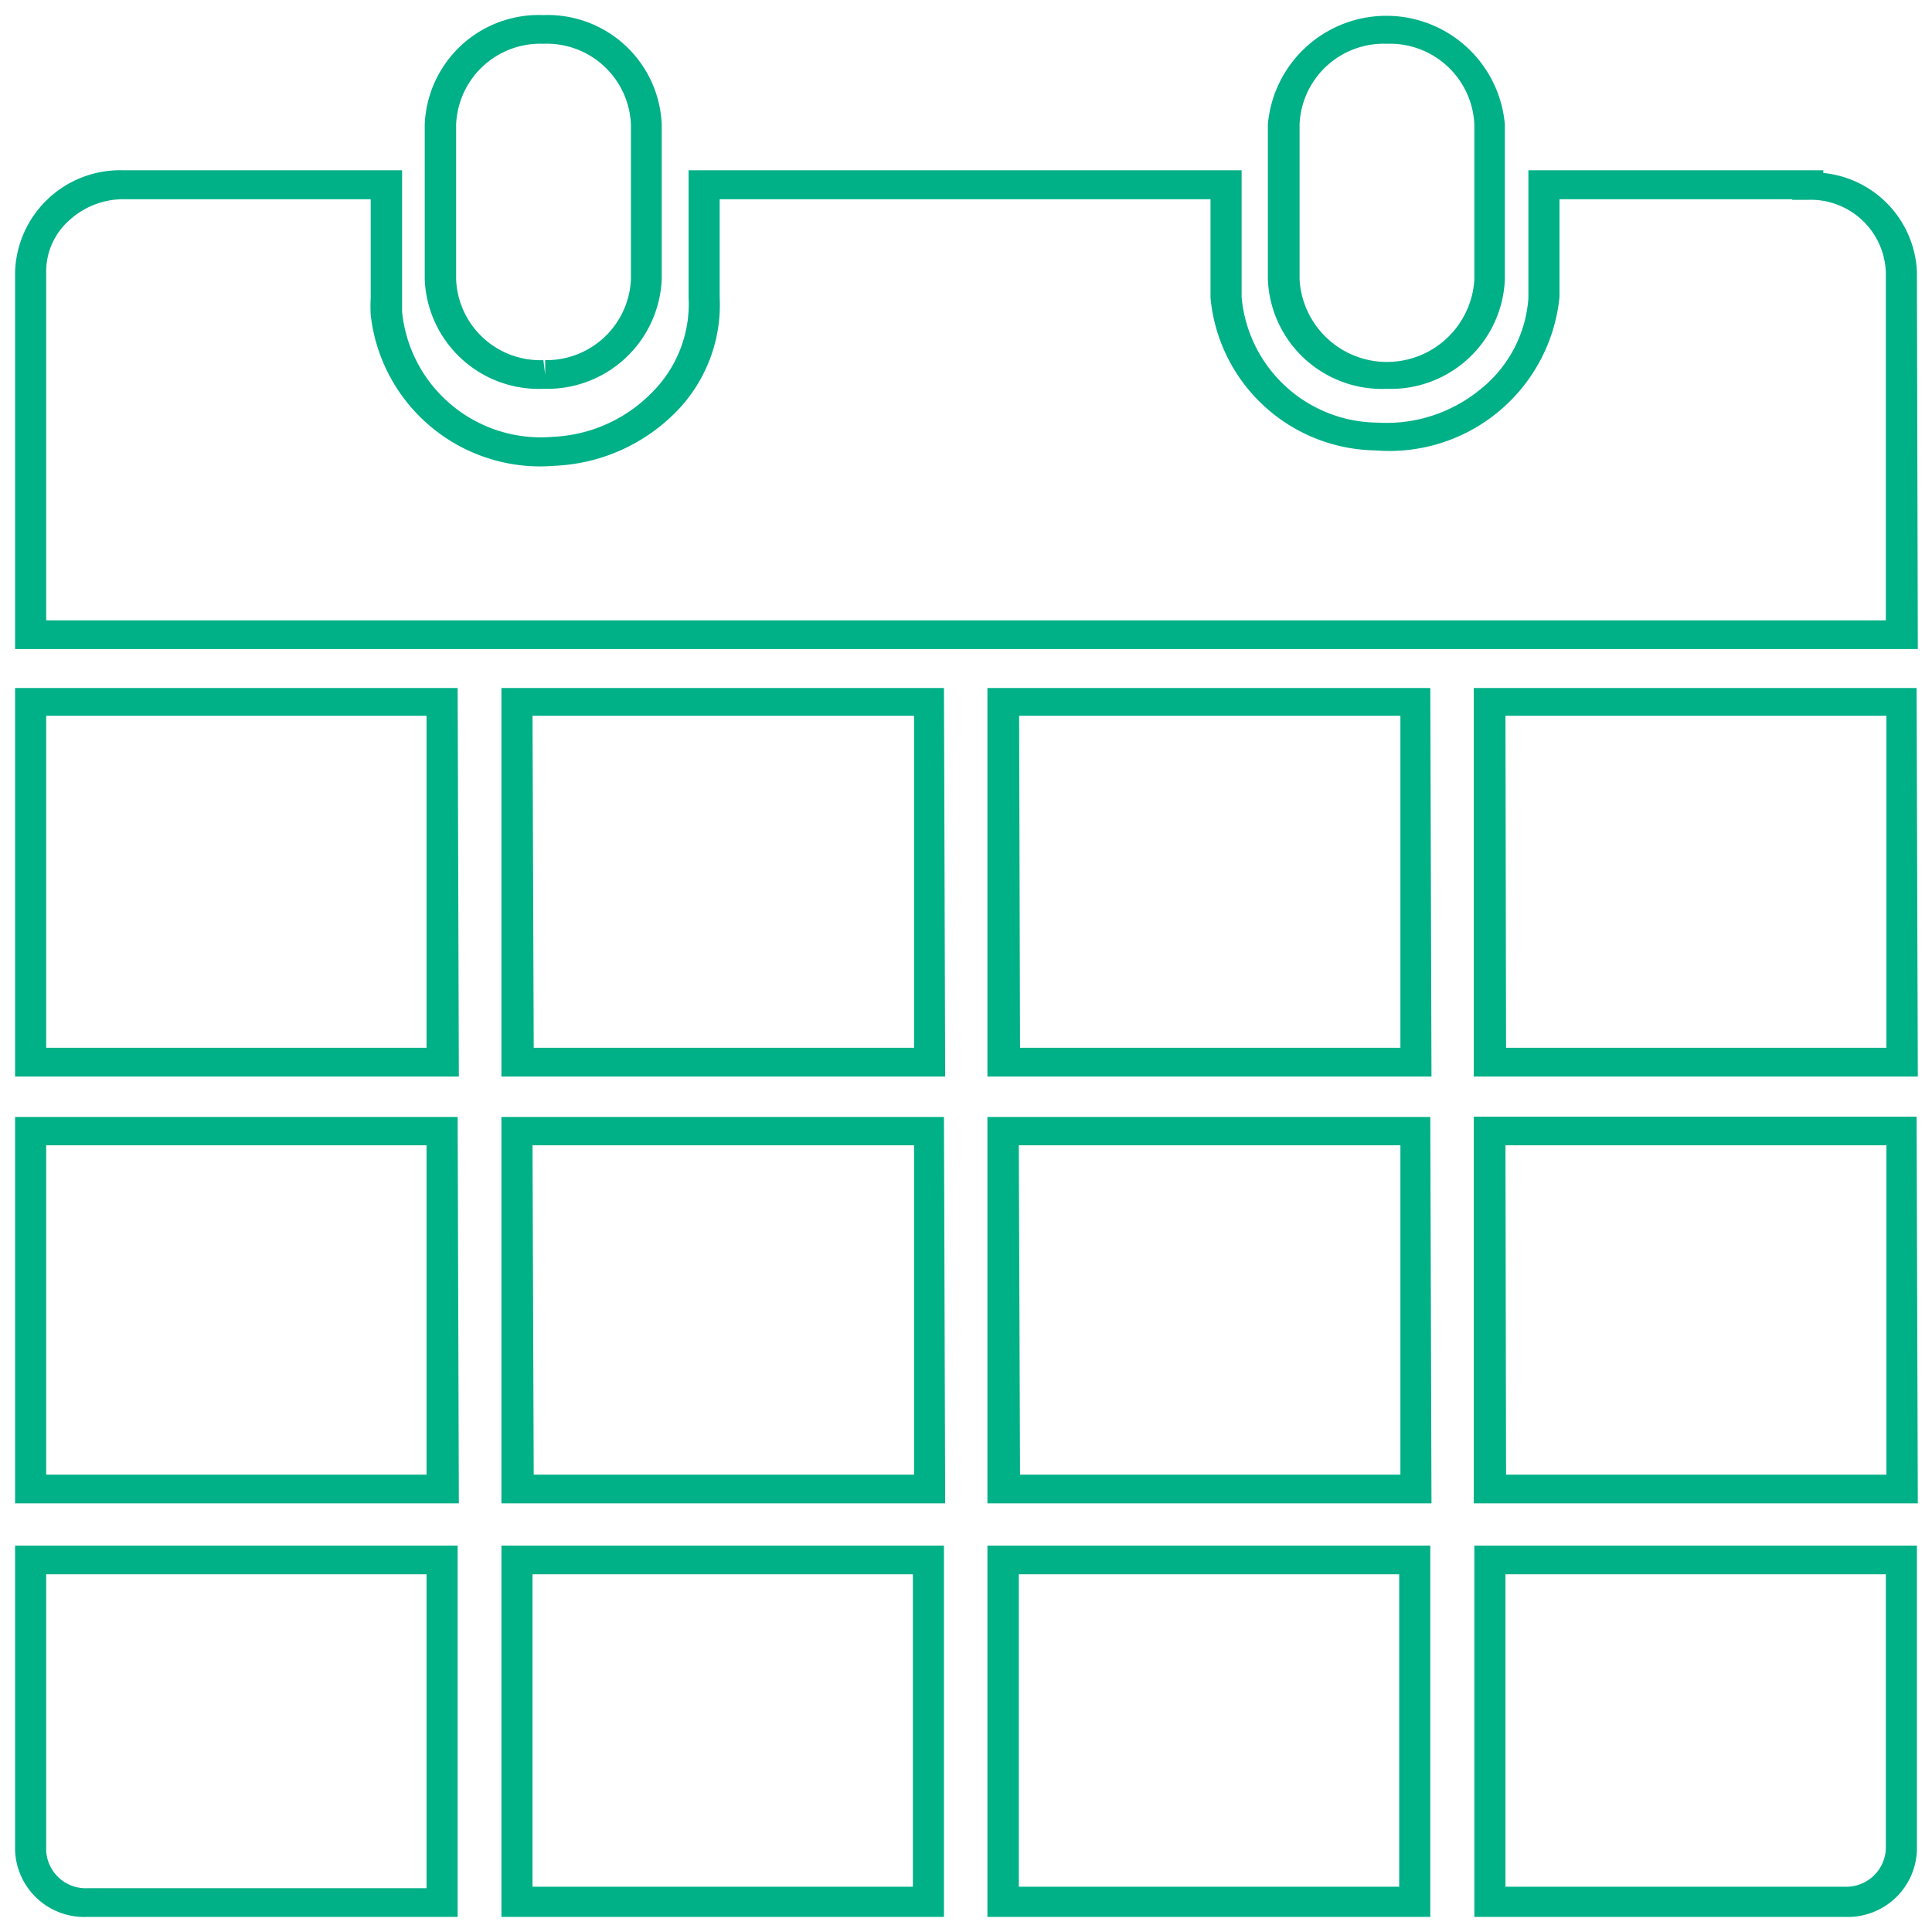 <svg xmlns="http://www.w3.org/2000/svg" width="64" height="64" viewBox="0 0 64 64"><title>calendar</title><g id="d36c478a-5193-402d-800e-96d5f7b961aa" data-name="calender"><path d="M61.12,63.5H48.84V51.2H63.5V61.3A2.29,2.29,0,0,1,61.12,63.5Zm-11.25-1H61.12a1.31,1.31,0,0,0,1.35-1.25V52.15H49.87Zm-2.49,1H32.71V51.2H47.38Zm-13.63-1h12.6V52.15H33.75Zm-2.48,1H16.61V51.2H31.27Zm-13.63-1h12.6V52.15H17.64Zm-2.48,1H2.88A2.29,2.29,0,0,1,.5,61.3V51.2H15.16ZM1.53,52.15V61.3a1.31,1.31,0,0,0,1.35,1.25H14.13V52.15Zm62-2.35H48.82l0-12.81H63.49Zm-13.64-.95h12.6V37.94H49.87Zm-2.47.95H32.71V37H47.38Zm-13.63-.95h12.6V37.94H33.75Zm-2.48.95H16.61V37H31.27Zm-13.63-.95h12.6V37.94H17.64Zm-2.48.95H.5V37H15.16ZM1.53,48.85h12.6V37.94H1.53Zm62-13.19H48.82l0-12.87H63.49Zm-13.64-.95h12.6v-11H49.87Zm-2.47.95H32.71l0-12.87H47.38Zm-13.63-.95h12.6v-11H33.76Zm-2.48.95H16.61V22.79H31.27Zm-13.63-.95h12.6v-11H17.64Zm-2.48.95H.5V22.79H15.16ZM1.53,34.71h12.6v-11H1.53Zm62-13.21H.5V9A3.48,3.48,0,0,1,4.05,5.64h9.27v4.2c0,.18,0,.33,0,.49a4.62,4.62,0,0,0,5,4.14A4.89,4.89,0,0,0,21.6,13a4.14,4.14,0,0,0,1.21-3.16V5.64H41.13v4.2A4.56,4.56,0,0,0,45.63,14a4.9,4.9,0,0,0,3.43-1.12,4.24,4.24,0,0,0,1.57-3V5.64H60.4v.09A3.44,3.44,0,0,1,63.5,9Zm-62-.95H62.47V9a2.49,2.49,0,0,0-2.59-2.38h-.51V6.6H51.66V9.84a5.66,5.66,0,0,1-6.09,5.08A5.57,5.57,0,0,1,40.1,9.87V6.6H23.84V9.84a5.06,5.06,0,0,1-1.47,3.83,6,6,0,0,1-4,1.76,5.65,5.65,0,0,1-6.09-5,5.23,5.23,0,0,1,0-.56V6.6H4.06a2.65,2.65,0,0,0-1.8.73A2.26,2.26,0,0,0,1.53,9ZM18,12.88a3.78,3.78,0,0,1-3.93-3.62V4.12A3.78,3.78,0,0,1,18,.5a3.78,3.78,0,0,1,3.92,3.62V9.26a3.79,3.79,0,0,1-3.85,3.62ZM18,1.45a2.79,2.79,0,0,0-2.89,2.67V9.26A2.79,2.79,0,0,0,18,11.93l.06.48v-.48a2.8,2.8,0,0,0,2.84-2.67V4.12A2.79,2.79,0,0,0,18,1.45ZM45.94,12.88A3.78,3.78,0,0,1,42,9.26V4.12a3.94,3.94,0,0,1,7.85,0V9.26A3.78,3.78,0,0,1,45.94,12.88Zm0-11.43a2.79,2.79,0,0,0-2.89,2.67V9.26a2.9,2.9,0,0,0,5.79,0V4.12A2.8,2.8,0,0,0,45.94,1.45Z" fill="#00b087"/></g></svg>